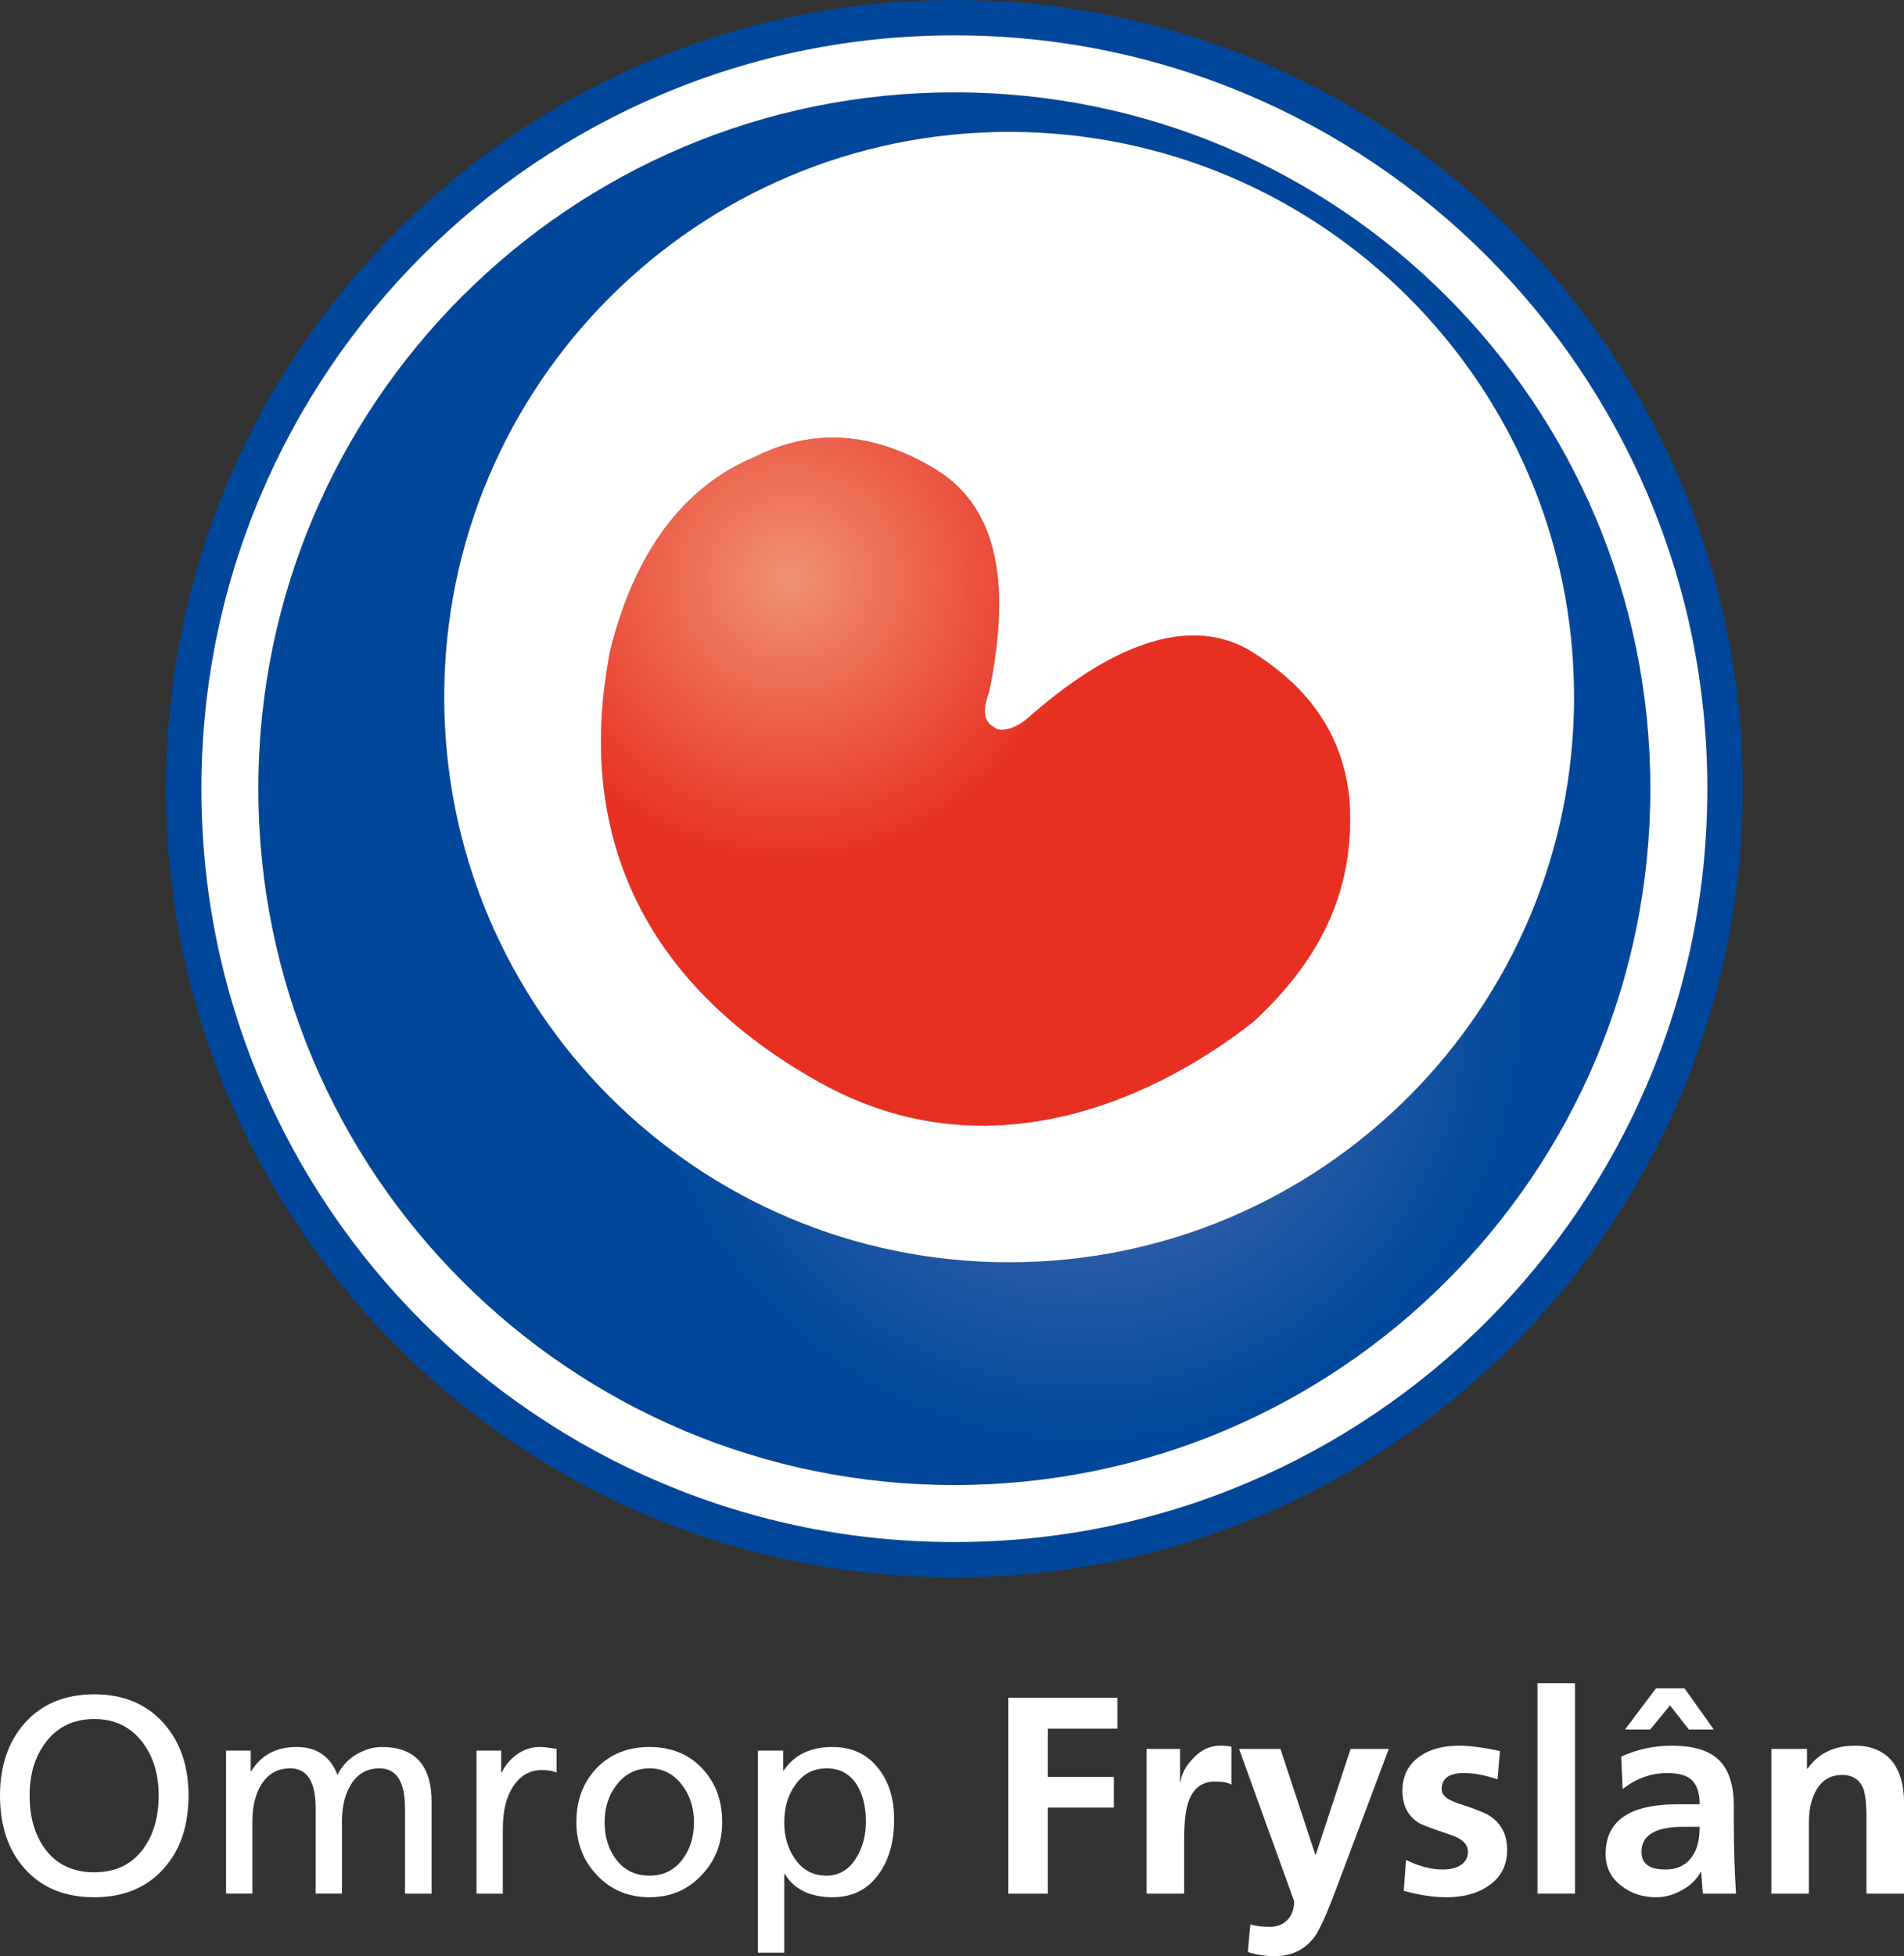 <?xml version="1.0" encoding="UTF-8"?>
<svg id="svg58" width="600" height="616.14" version="1.1" viewBox="0 0 158.75 163.02" xmlns="http://www.w3.org/2000/svg" xmlns:cc="http://creativecommons.org/ns#" xmlns:dc="http://purl.org/dc/elements/1.1/" xmlns:rdf="http://www.w3.org/1999/02/22-rdf-syntax-ns#">
 <rect x="0" y="0" width="158.75" height="163.02" fill="#333333" stroke="none"/>
 <defs id="defs14">
  <radialGradient id="a" cx="0" cy="0" r="1" gradientTransform="matrix(41.816 0 0 41.817 90.483 83.671)" gradientUnits="userSpaceOnUse">
   <stop id="stop2" stop-color="#5e72b3" offset="0"/>
   <stop id="stop4" stop-color="#00489c" offset=".883"/>
   <stop id="stop6" stop-color="#00479b" offset="1"/>
  </radialGradient>
  <radialGradient id="b" cx="0" cy="0" r="1" gradientTransform="matrix(24.068 0 0 24.068 65.869 48.155)" gradientUnits="userSpaceOnUse">
   <stop id="stop9" stop-color="#f09173" offset="0"/>
   <stop id="stop11" stop-color="#e73022" offset="1"/>
  </radialGradient>
 </defs>
 <g id="g40" transform="translate(-8.479,6.838)" fill="#fff">
  <path id="path16" d="m24.199 142.79c0 2.53-0.697 4.57-2.079 6.1-1.417 1.59-3.348 2.38-5.781 2.38-2.456 0-4.387-0.79-5.803-2.38-1.371-1.53-2.057-3.57-2.057-6.1 0-2.46 0.685-4.47 2.057-6.03 1.428-1.6 3.364-2.4 5.803-2.4 2.422 0 4.347 0.8 5.781 2.4 1.382 1.56 2.079 3.57 2.079 6.03zm-2.491 0c0-1.78-0.451-3.25-1.348-4.43-0.977-1.29-2.319-1.94-4.021-1.94-1.725 0-3.073 0.65-4.044 1.94-0.903 1.18-1.348 2.65-1.348 4.43 0 1.79 0.423 3.27 1.279 4.44 0.96 1.31 2.331 1.96 4.113 1.96 1.765 0 3.13-0.65 4.09-1.96 0.851-1.17 1.279-2.65 1.279-4.44z"/>
  <path id="path18" d="m44.464 150.97h-2.217v-7.13c0-2.2-0.708-3.31-2.124-3.31-1.051 0-1.851 0.46-2.399 1.37-0.492 0.81-0.732 1.83-0.732 3.06v6.01h-2.193v-7.13c0-2.2-0.708-3.31-2.125-3.31-1.051 0-1.862 0.46-2.422 1.37-0.491 0.81-0.731 1.83-0.731 3.06v6.01h-2.193v-11.92h2.056v1.71h0.046c0.822-1.34 2.085-2.01 3.793-2.01 1.656 0 2.793 0.78 3.404 2.33 0.365-0.78 0.942-1.38 1.736-1.81 0.652-0.34 1.303-0.52 1.942-0.52 2.771 0 4.159 1.52 4.159 4.57z"/>
  <path id="path20" d="m54.881 140.87c-0.337-0.13-0.742-0.2-1.211-0.2-0.994 0-1.782 0.44-2.376 1.32-0.594 0.87-0.891 2.05-0.891 3.55v5.43h-2.193v-11.92h2.056v1.82h0.046c0.302-0.62 0.736-1.13 1.302-1.53 0.577-0.39 1.188-0.59 1.828-0.59 0.411 0 0.891 0.06 1.439 0.16z"/>
  <path id="path22" d="m68.692 145.01c0 1.74-0.565 3.2-1.691 4.39-1.159 1.25-2.616 1.87-4.364 1.87-1.782 0-3.255-0.62-4.409-1.87-1.131-1.19-1.691-2.65-1.691-4.39 0-1.83 0.56-3.32 1.691-4.5 1.125-1.17 2.593-1.76 4.409-1.76 1.794 0 3.251 0.59 4.364 1.76 1.126 1.18 1.691 2.67 1.691 4.5zm-2.353 0c0-1.2-0.331-2.23-0.983-3.08-0.702-0.93-1.61-1.4-2.719-1.4-1.142 0-2.067 0.47-2.764 1.4-0.657 0.85-0.983 1.88-0.983 3.08 0 1.19 0.297 2.19 0.892 3.02 0.685 0.96 1.633 1.44 2.855 1.44 1.189 0 2.125-0.48 2.811-1.44 0.594-0.83 0.891-1.83 0.891-3.02z"/>
  <path id="path24" d="m83.028 144.78c0 1.82-0.405 3.3-1.211 4.46-0.931 1.36-2.233 2.03-3.907 2.03-1.873 0-3.21-0.65-3.998-1.94h-0.046v6.56h-2.193v-16.84h2.102v1.66h0.046c0.868-1.3 2.222-1.96 4.067-1.96 1.645 0 2.93 0.61 3.861 1.83 0.851 1.09 1.279 2.5 1.279 4.2zm-2.353 0.18c0-1.21-0.246-2.22-0.731-3.03-0.583-0.93-1.428-1.4-2.536-1.4-1.131 0-2.011 0.48-2.651 1.42-0.594 0.84-0.891 1.87-0.891 3.08 0 1.14 0.28 2.14 0.846 2.97 0.639 0.98 1.53 1.47 2.673 1.47 1.079 0 1.925-0.52 2.536-1.56 0.503-0.85 0.754-1.83 0.754-2.95z"/>
  <path id="path26" d="m92.555 150.97v-16.33h9.095v2.58h-5.805v4.02h5.505v2.56h-5.505v7.17z"/>
  <path id="path28" d="m104.08 150.97v-12.06h2.79v2.74h0.04c0.08-0.65 0.42-1.29 1.01-1.92 0.67-0.73 1.43-1.09 2.28-1.09 0.43 0 0.75 0.03 0.96 0.09v3.15c-0.29-0.17-0.75-0.25-1.39-0.25-1.11 0-1.86 0.6-2.24 1.8-0.22 0.69-0.32 1.73-0.32 3.11v4.43z"/>
  <path id="path30" d="m115.24 138.91 2.9 8.8h0.05l2.9-8.8h3.18l-4.5 11.97c-0.72 1.9-1.28 3.12-1.67 3.66-0.8 1.09-1.91 1.64-3.34 1.64-0.73 0-1.48-0.11-2.24-0.34l0.21-2.31c0.41 0.14 0.95 0.21 1.62 0.21 0.62 0 1.12-0.2 1.49-0.6 0.36-0.38 0.54-0.9 0.54-1.55l-4.59-12.68z"/>
  <path id="path32" d="m133.54 139.09-0.2 2.36c-1.01-0.35-1.95-0.53-2.81-0.53-1.24 0-1.85 0.45-1.85 1.35 0 0.49 0.46 0.88 1.41 1.19 1.4 0.45 2.28 0.81 2.63 1.05 0.94 0.63 1.42 1.56 1.42 2.81 0 1.31-0.53 2.32-1.58 3.01-0.9 0.63-2.06 0.94-3.47 0.94-1.09 0-2.28-0.18-3.57-0.53l0.19-2.58c1.06 0.54 2.1 0.8 3.1 0.8 0.51 0 0.94-0.09 1.33-0.29 0.48-0.26 0.73-0.66 0.73-1.19 0-0.63-0.48-1.09-1.42-1.4-1.55-0.53-2.43-0.85-2.63-0.98-0.94-0.56-1.41-1.47-1.41-2.72 0-1.21 0.48-2.17 1.44-2.85 0.85-0.6 1.95-0.89 3.29-0.89 0.89 0 2.03 0.15 3.4 0.45z"/>
  <path id="path34" d="m136.67 150.97v-17.54h3.13v17.54z"/>
  <path id="path36" d="m143.77 142.25-0.12-2.7c1.33-0.61 2.73-0.91 4.2-0.91 1.83 0 3.15 0.4 3.96 1.21 0.82 0.79 1.23 2.08 1.23 3.86v1.55c0 0.81 0.01 1.82 0.05 3.02 0.03 0.84 0.07 1.73 0.13 2.69h-2.76c-0.02-0.15-0.06-0.75-0.14-1.8h-0.04c-0.36 0.64-0.89 1.15-1.6 1.53-0.68 0.38-1.38 0.57-2.13 0.57-1.13 0-2.09-0.32-2.9-0.96-0.87-0.67-1.3-1.55-1.3-2.65 0-1.61 0.68-2.75 2.05-3.43 0.96-0.47 2.31-0.71 4.05-0.71h1.74c0-0.94-0.23-1.62-0.67-2.03-0.41-0.38-1.09-0.57-2.05-0.57-1.33 0-2.56 0.45-3.7 1.33zm1.57 5.23c0 0.99 0.66 1.48 1.99 1.48 1.24 0 2.11-0.57 2.58-1.73 0.18-0.49 0.28-1.1 0.28-1.83h-1.35c-2.33 0-3.5 0.7-3.5 2.08zm1.21-13.62h2.38l2.44 3.43h-2.08l-1.57-2.01-1.65 2.01h-2.1z"/>
  <path id="path38" d="m156.17 150.97v-12.06h2.97v1.64h0.05c0.91-1.28 2.22-1.91 3.95-1.91 1.37 0 2.41 0.45 3.13 1.34 0.64 0.83 0.96 1.96 0.96 3.38v7.61h-3.13v-6.44c0-1.05-0.09-1.81-0.25-2.28-0.31-0.78-0.9-1.17-1.78-1.17-1.01 0-1.76 0.47-2.24 1.42-0.36 0.7-0.53 1.56-0.53 2.58v5.89z"/>
 </g>
 <g id="g896">
  <path id="path42" d="m131.62 100.83c-2.24 3.324-4.82 6.45-7.66 9.29s-5.96 5.42-9.29 7.66c-3.35 2.27-6.94 4.22-10.66 5.79-7.74 3.28-15.968 4.94-24.441 4.94s-16.695-1.66-24.436-4.94c-3.722-1.57-7.31-3.52-10.667-5.79-3.322-2.24-6.449-4.82-9.287-7.66-2.841-2.84-5.418-5.966-7.664-9.29-2.266-3.354-4.214-6.944-5.789-10.666-3.274-7.742-4.935-15.963-4.935-24.436 0-8.474 1.661-16.696 4.935-24.439 1.575-3.72 3.523-7.31 5.789-10.666 2.246-3.322 4.823-6.447 7.664-9.287 2.838-2.839 5.965-5.417 9.287-7.663 3.357-2.267 6.945-4.214 10.667-5.788 7.741-3.276 15.963-4.937 24.436-4.937s16.701 1.661 24.441 4.937c3.72 1.573 7.31 3.521 10.66 5.788 3.33 2.246 6.45 4.824 9.29 7.663 2.84 2.84 5.42 5.965 7.66 9.287 2.27 3.356 4.22 6.946 5.79 10.666 3.28 7.743 4.94 15.965 4.94 24.439 0 8.473-1.66 16.694-4.94 24.436-1.57 3.722-3.52 7.312-5.79 10.666m-52.05-100.83c-36.299 0-65.724 29.427-65.724 65.726 0 36.295 29.425 65.722 65.724 65.722 36.3 0 65.73-29.427 65.73-65.722 0-36.299-29.43-65.726-65.73-65.726" fill="#00479b"/>
  <path id="path44" d="m21.54 65.725c0 32.046 25.98 58.033 58.031 58.033 32.05 0 58.03-25.987 58.03-58.033 0-32.048-25.98-58.03-58.03-58.03v-2.2e-4c-32.051 0-58.031 25.982-58.031 58.03m15.498-7.634c0-26.01 21.088-47.1 47.1-47.1v-2e-4c26.013 0 47.103 21.09 47.103 47.1 0 26.017-21.09 47.103-47.103 47.103-26.012 0-47.1-21.086-47.1-47.103" fill="url(#a)"/>
  <g id="g52" transform="translate(-8.479,6.838)" fill="#fff">
   <path id="path46" d="m88.05 116.92c-32.051 0-58.033-25.985-58.033-58.032 0-32.05 25.982-58.032 58.033-58.032 32.05 5e-5 58.03 25.982 58.03 58.032 0 32.047-25.98 58.032-58.03 58.032m57.84-82.47c-1.57-3.721-3.52-7.309-5.79-10.665-2.24-3.324-4.82-6.449-7.66-9.289s-5.96-5.418-9.29-7.662c-3.35-2.268-6.94-4.214-10.66-5.789-7.75-3.276-15.968-4.937-24.44-4.937-8.474 0-16.695 1.661-24.437 4.937-3.723 1.575-7.31 3.521-10.668 5.789-3.322 2.245-6.447 4.822-9.286 7.662-2.84 2.84-5.419 5.965-7.664 9.289-2.268 3.356-4.216 6.944-5.789 10.665-3.274 7.743-4.935 15.964-4.935 24.438s1.661 16.695 4.935 24.438c1.573 3.72 3.521 7.31 5.789 10.664 2.245 3.324 4.824 6.45 7.664 9.29 2.839 2.84 5.964 5.42 9.286 7.66 3.358 2.27 6.945 4.22 10.668 5.79 7.742 3.28 15.965 4.94 24.437 4.94s16.69-1.66 24.44-4.94c3.72-1.57 7.31-3.52 10.66-5.79 3.33-2.24 6.45-4.82 9.29-7.66s5.42-5.966 7.66-9.29c2.27-3.354 4.22-6.944 5.79-10.664 3.28-7.743 4.94-15.964 4.94-24.438s-1.66-16.695-4.94-24.438"/>
   <path id="path48" d="m112.97 78.321c-7.5 5.903-21.623 13.124-36.127 5.054-15.02-8.366-20.466-21.105-17.457-36.129 2.018-7.987 6.01-13.501 12.013-16.007 5.023-2.512 9.994-2.018 15.027 0.994 4.972 2.999 6.496 9.009 4.526 18.564-0.547 1.475-0.547 2.458 0.446 2.995 0.54 0.494 2.018 0 3.052-1.028 7.48-6.497 13.49-7.984 18.02-5.518 5.02 3.001 7.98 7.04 8.52 12.551 0.49 6.999-2.02 13.011-8.02 18.524m-20.352-74.168c-26.014 0-47.101 21.09-47.101 47.101 0 26.014 21.087 47.103 47.101 47.103 26.012 0 47.102-21.089 47.102-47.103 0-26.011-21.09-47.101-47.102-47.101"/>
   <path id="path50" d="m112.47 47.246c-4.53-2.466-10.54-0.979-18.02 5.518-1.034 1.028-2.512 1.523-3.052 1.028-0.993-0.537-0.993-1.52-0.446-2.995 1.97-9.555 0.446-15.565-4.527-18.565-5.031-3.01-10.002-3.505-15.026-0.993-6.004 2.508-9.996 8.02-12.012 16.007-3.01 15.024 2.436 27.763 17.456 36.13 14.504 8.069 28.627 0.847 36.127-5.055 6-5.513 8.51-11.525 8.02-18.524-0.54-5.51-3.5-9.55-8.52-12.551"/>
  </g>
  <path id="path54" d="m62.92 38.078c-6.004 2.505-9.996 8.019-12.014 16.006-3.008 15.024 2.437 27.763 17.458 36.13 14.503 8.069 28.627 0.847 36.127-5.055 6-5.513 8.51-11.526 8.02-18.524-0.53-5.51-3.5-9.549-8.52-12.551-4.53-2.467-10.54-0.981-18.02 5.517-1.034 1.028-2.512 1.524-3.051 1.028-0.993-0.536-0.993-1.519-0.446-2.995 1.969-9.554 0.446-15.564-4.526-18.563-2.854-1.707-5.687-2.606-8.522-2.606-2.164 0-4.331 0.525-6.506 1.613" fill="url(#b)"/>
 </g>
</svg>
